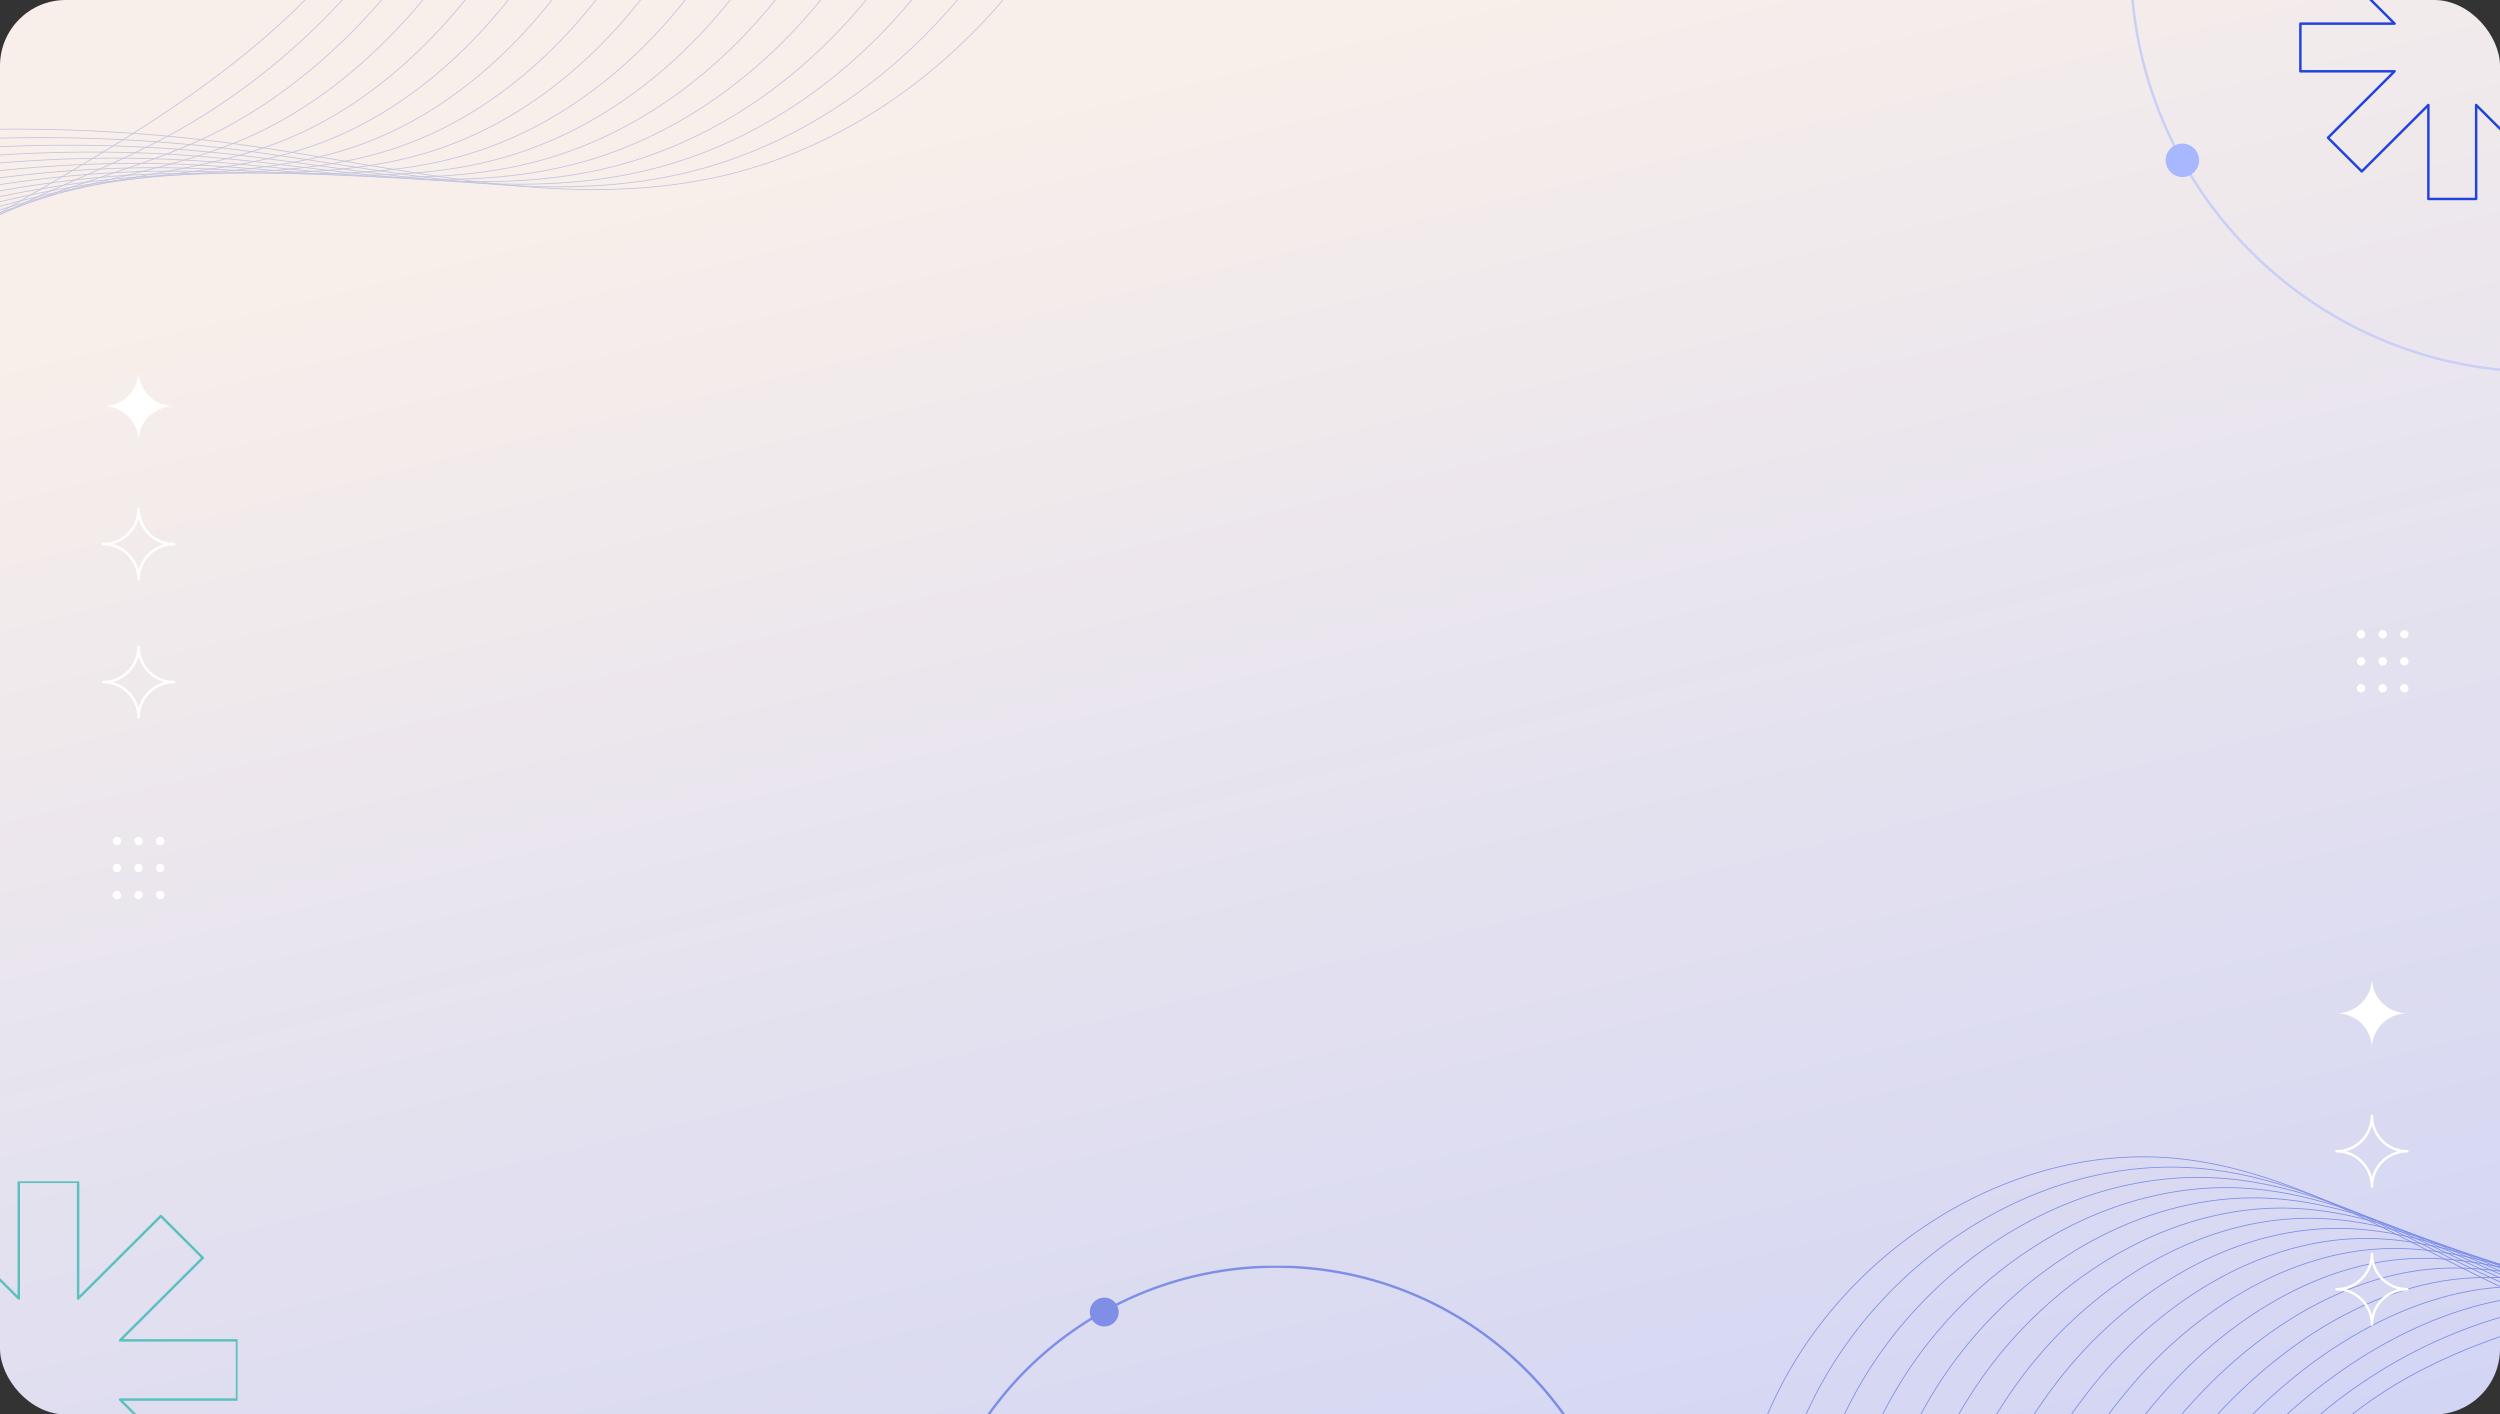 <svg xmlns="http://www.w3.org/2000/svg" xmlns:xlink="http://www.w3.org/1999/xlink" width="760" height="430" viewBox="0 0 760 430">
  <rect x="0" y="0" width="760" height="430" fill="#333333" stroke="none"/>
  <defs>
    <linearGradient id="linear-gradient" x1="0.569" x2="1.099" y2="1.339" gradientUnits="objectBoundingBox">
      <stop offset="0" stop-color="#f8efea"/>
      <stop offset="1" stop-color="#a8b8ff"/>
    </linearGradient>
    <linearGradient id="linear-gradient-2" x1="0.569" x2="1.471" y2="2.08" xlink:href="#linear-gradient"/>
    <clipPath id="clip-path">
      <rect id="Rectangle_454125" data-name="Rectangle 454125" width="760" height="430" rx="20" transform="translate(-15298 -12794)" fill="url(#linear-gradient)"/>
    </clipPath>
    <clipPath id="clip-path-2">
      <rect id="Rectangle_454124" data-name="Rectangle 454124" width="1682.535" height="1284.635" fill="none"/>
    </clipPath>
    <clipPath id="clip-path-4">
      <rect id="Rectangle_454099" data-name="Rectangle 454099" width="613.664" height="605.064" fill="none" stroke="#8c99d5" stroke-width="1"/>
    </clipPath>
    <clipPath id="clip-path-5">
      <rect id="Rectangle_454082" data-name="Rectangle 454082" width="613.664" height="516.999" fill="none" stroke="#8c99d5" stroke-width="1"/>
    </clipPath>
    <clipPath id="clip-path-6">
      <rect id="Rectangle_454083" data-name="Rectangle 454083" width="590.441" height="519.71" fill="none" stroke="#8c99d5" stroke-width="1"/>
    </clipPath>
    <clipPath id="clip-path-7">
      <rect id="Rectangle_454084" data-name="Rectangle 454084" width="567.422" height="522.422" fill="none" stroke="#8c99d5" stroke-width="1"/>
    </clipPath>
    <clipPath id="clip-path-8">
      <rect id="Rectangle_454085" data-name="Rectangle 454085" width="544.641" height="525.134" fill="none" stroke="#8c99d5" stroke-width="1"/>
    </clipPath>
    <clipPath id="clip-path-9">
      <rect id="Rectangle_454086" data-name="Rectangle 454086" width="522.144" height="527.846" fill="none" stroke="#8c99d5" stroke-width="1"/>
    </clipPath>
    <clipPath id="clip-path-10">
      <rect id="Rectangle_454087" data-name="Rectangle 454087" width="499.971" height="530.557" fill="none" stroke="#8c99d5" stroke-width="1"/>
    </clipPath>
    <clipPath id="clip-path-11">
      <rect id="Rectangle_454088" data-name="Rectangle 454088" width="478.159" height="533.269" fill="none" stroke="#8c99d5" stroke-width="1"/>
    </clipPath>
    <clipPath id="clip-path-12">
      <rect id="Rectangle_454089" data-name="Rectangle 454089" width="456.741" height="535.98" fill="none" stroke="#8c99d5" stroke-width="1"/>
    </clipPath>
    <clipPath id="clip-path-13">
      <rect id="Rectangle_454090" data-name="Rectangle 454090" width="435.739" height="538.692" fill="none" stroke="#8c99d5" stroke-width="1"/>
    </clipPath>
    <clipPath id="clip-path-14">
      <rect id="Rectangle_454091" data-name="Rectangle 454091" width="415.163" height="541.404" fill="none" stroke="#8c99d5" stroke-width="1"/>
    </clipPath>
    <clipPath id="clip-path-15">
      <rect id="Rectangle_454092" data-name="Rectangle 454092" width="395.004" height="544.114" fill="none" stroke="#8c99d5" stroke-width="1"/>
    </clipPath>
    <clipPath id="clip-path-16">
      <rect id="Rectangle_454093" data-name="Rectangle 454093" width="375.248" height="546.827" fill="none" stroke="#8c99d5" stroke-width="1"/>
    </clipPath>
    <clipPath id="clip-path-17">
      <rect id="Rectangle_454094" data-name="Rectangle 454094" width="355.874" height="549.539" fill="none" stroke="#8c99d5" stroke-width="1"/>
    </clipPath>
    <clipPath id="clip-path-18">
      <rect id="Rectangle_454095" data-name="Rectangle 454095" width="336.853" height="552.251" fill="none" stroke="#8c99d5" stroke-width="1"/>
    </clipPath>
    <clipPath id="clip-path-19">
      <rect id="Rectangle_454096" data-name="Rectangle 454096" width="318.217" height="554.961" fill="none" stroke="#8c99d5" stroke-width="1"/>
    </clipPath>
    <clipPath id="clip-path-20">
      <rect id="Rectangle_454097" data-name="Rectangle 454097" width="299.975" height="557.672" fill="none" stroke="#8c99d5" stroke-width="1"/>
    </clipPath>
    <clipPath id="clip-path-21">
      <rect id="Rectangle_454098" data-name="Rectangle 454098" width="282.143" height="560.384" fill="none" stroke="#8c99d5" stroke-width="1"/>
    </clipPath>
    <clipPath id="clip-path-22">
      <rect id="Rectangle_454117" data-name="Rectangle 454117" width="489.703" height="370.276" fill="none" stroke="#2142dc" stroke-width="1"/>
    </clipPath>
    <clipPath id="clip-path-23">
      <rect id="Rectangle_454100" data-name="Rectangle 454100" width="489.703" height="322.691" fill="none" stroke="#2142dc" stroke-width="1"/>
    </clipPath>
    <clipPath id="clip-path-24">
      <rect id="Rectangle_454101" data-name="Rectangle 454101" width="475.041" height="318.65" fill="none" stroke="#2142dc" stroke-width="1"/>
    </clipPath>
    <clipPath id="clip-path-25">
      <rect id="Rectangle_454102" data-name="Rectangle 454102" width="460.619" height="314.614" fill="none" stroke="#2142dc" stroke-width="1"/>
    </clipPath>
    <clipPath id="clip-path-26">
      <rect id="Rectangle_454103" data-name="Rectangle 454103" width="446.458" height="310.584" fill="none" stroke="#2142dc" stroke-width="1"/>
    </clipPath>
    <clipPath id="clip-path-27">
      <rect id="Rectangle_454104" data-name="Rectangle 454104" width="432.563" height="306.561" fill="none" stroke="#2142dc" stroke-width="1"/>
    </clipPath>
    <clipPath id="clip-path-28">
      <rect id="Rectangle_454105" data-name="Rectangle 454105" width="418.938" height="303.769" fill="none" stroke="#2142dc" stroke-width="1"/>
    </clipPath>
    <clipPath id="clip-path-29">
      <rect id="Rectangle_454106" data-name="Rectangle 454106" width="405.576" height="308.487" fill="none" stroke="#2142dc" stroke-width="1"/>
    </clipPath>
    <clipPath id="clip-path-30">
      <rect id="Rectangle_454107" data-name="Rectangle 454107" width="392.467" height="313.207" fill="none" stroke="#2142dc" stroke-width="1"/>
    </clipPath>
    <clipPath id="clip-path-31">
      <rect id="Rectangle_454108" data-name="Rectangle 454108" width="379.599" height="317.927" fill="none" stroke="#2142dc" stroke-width="1"/>
    </clipPath>
    <clipPath id="clip-path-32">
      <rect id="Rectangle_454109" data-name="Rectangle 454109" width="366.96" height="322.645" fill="none" stroke="#2142dc" stroke-width="1"/>
    </clipPath>
    <clipPath id="clip-path-33">
      <rect id="Rectangle_454110" data-name="Rectangle 454110" width="354.527" height="327.365" fill="none" stroke="#2142dc" stroke-width="1"/>
    </clipPath>
    <clipPath id="clip-path-34">
      <rect id="Rectangle_454111" data-name="Rectangle 454111" width="342.287" height="332.085" fill="none" stroke="#2142dc" stroke-width="1"/>
    </clipPath>
    <clipPath id="clip-path-35">
      <rect id="Rectangle_454112" data-name="Rectangle 454112" width="330.225" height="336.803" fill="none" stroke="#2142dc" stroke-width="1"/>
    </clipPath>
    <clipPath id="clip-path-36">
      <rect id="Rectangle_454113" data-name="Rectangle 454113" width="318.335" height="341.523" fill="none" stroke="#2142dc" stroke-width="1"/>
    </clipPath>
    <clipPath id="clip-path-37">
      <rect id="Rectangle_454114" data-name="Rectangle 454114" width="306.605" height="346.243" fill="none" stroke="#2142dc" stroke-width="1"/>
    </clipPath>
    <clipPath id="clip-path-38">
      <rect id="Rectangle_454115" data-name="Rectangle 454115" width="295.034" height="350.961" fill="none" stroke="#2142dc" stroke-width="1"/>
    </clipPath>
    <clipPath id="clip-path-39">
      <rect id="Rectangle_454116" data-name="Rectangle 454116" width="283.623" height="355.681" fill="none" stroke="#2142dc" stroke-width="1"/>
    </clipPath>
    <clipPath id="clip-path-40">
      <rect id="Rectangle_454120" data-name="Rectangle 454120" width="250.092" height="249.512" fill="none"/>
    </clipPath>
    <clipPath id="clip-path-41">
      <rect id="Rectangle_454118" data-name="Rectangle 454118" width="250.092" height="249.512" fill="none" stroke="#c9cff6" stroke-width="1"/>
    </clipPath>
    <clipPath id="clip-path-42">
      <rect id="Rectangle_454119" data-name="Rectangle 454119" width="10.168" height="10.145" fill="#a8b8ff"/>
    </clipPath>
    <clipPath id="clip-path-43">
      <rect id="Rectangle_454120-2" data-name="Rectangle 454120" width="215.68" height="216.182" fill="none"/>
    </clipPath>
    <clipPath id="clip-path-44">
      <rect id="Rectangle_454118-2" data-name="Rectangle 454118" width="215.68" height="216.182" fill="none" stroke="#2142dc" stroke-width="1"/>
    </clipPath>
    <clipPath id="clip-path-45">
      <rect id="Rectangle_454119-2" data-name="Rectangle 454119" width="8.769" height="8.79" fill="#2142dc"/>
    </clipPath>
    <clipPath id="clip-path-46">
      <rect id="Rectangle_454121" data-name="Rectangle 454121" width="114.978" height="114.711" fill="none" stroke="#5bc0be" stroke-width="1"/>
    </clipPath>
    <clipPath id="clip-path-47">
      <rect id="Rectangle_454122" data-name="Rectangle 454122" width="93.208" height="92.99" fill="none" stroke="#2142dc" stroke-width="1"/>
    </clipPath>
    <clipPath id="clip-path-48">
      <rect id="Rectangle_454126" data-name="Rectangle 454126" width="22.255" height="105.715" fill="none"/>
    </clipPath>
    <clipPath id="clip-path-50">
      <rect id="Rectangle_454127" data-name="Rectangle 454127" width="15.7" height="18.945" fill="none"/>
    </clipPath>
  </defs>
  <g id="fondo-banner-principal-md" transform="translate(16944 11379)">
    <rect id="Rectangle_454075" data-name="Rectangle 454075" width="760" height="430" rx="20" transform="translate(-16944 -11379)" fill="url(#linear-gradient-2)"/>
    <g id="Mask_Group_1098920" data-name="Mask Group 1098920" transform="translate(-1646 1415)" clip-path="url(#clip-path)">
      <g id="Group_1176105" data-name="Group 1176105" transform="translate(-15518.544 -13293.184)">
        <g id="Group_1176104" data-name="Group 1176104" clip-path="url(#clip-path-2)">
          <g id="Group_1176103" data-name="Group 1176103">
            <g id="Group_1176102" data-name="Group 1176102" clip-path="url(#clip-path-2)">
              <g id="Group_1176032" data-name="Group 1176032" transform="translate(-44.162 127.694)" opacity="0.5" style="isolation: isolate">
                <g id="Group_1176031" data-name="Group 1176031">
                  <g id="Group_1176030" data-name="Group 1176030" clip-path="url(#clip-path-4)">
                    <g id="Group_1175981" data-name="Group 1175981">
                      <g id="Group_1175980" data-name="Group 1175980">
                        <g id="Group_1175979" data-name="Group 1175979" clip-path="url(#clip-path-5)">
                          <path id="Path_929097" data-name="Path 929097" d="M355.807.125c69.2,11.31,136.94,39.989,186.55,89.429s79.058,121.06,69.073,190.305S548.1,412.525,479.274,425.924c-46.881,9.128-94.781-4.146-142.1-10.656a504.586,504.586,0,0,0-263.927,35C41.774,463.594,8.744,483.692.125,516.7" transform="translate(0.087 0.086)" fill="none" stroke="#8c99d5" stroke-linecap="round" stroke-linejoin="round" stroke-width="0.25"/>
                        </g>
                      </g>
                    </g>
                    <g id="Group_1175984" data-name="Group 1175984" transform="translate(8.345 2.793)">
                      <g id="Group_1175983" data-name="Group 1175983">
                        <g id="Group_1175982" data-name="Group 1175982" clip-path="url(#clip-path-6)">
                          <path id="Path_929098" data-name="Path 929098" d="M347.721,1.779c68.77,11.938,135.4,42.221,182.9,92.562s73.191,121.812,61.755,189.853c-11.067,65.84-61.5,126.272-127.225,139.608-44.77,9.084-90.492-3.128-135.726-8.486A486.278,486.278,0,0,0,150.374,428a469.116,469.116,0,0,0-76.055,26.943c-30.076,13.7-61.332,33.86-69.264,66.129" transform="translate(-4.844 -1.568)" fill="none" stroke="#8c99d5" stroke-linecap="round" stroke-linejoin="round" stroke-width="0.25"/>
                        </g>
                      </g>
                    </g>
                    <g id="Group_1175987" data-name="Group 1175987" transform="translate(16.69 5.585)">
                      <g id="Group_1175986" data-name="Group 1175986">
                        <g id="Group_1175985" data-name="Group 1175985" clip-path="url(#clip-path-7)">
                          <path id="Path_929099" data-name="Path 929099" d="M339.636,3.432C407.979,16,473.492,47.886,518.88,99.128s67.361,122.524,54.436,189.4c-12.064,62.422-59.664,119.875-122.293,133.15-42.661,9.042-86.215-2.092-129.355-6.318-57.855-5.664-117.257.267-173.345,16.282a440.627,440.627,0,0,0-72.935,27.966c-28.678,14.076-58.158,34.3-65.4,65.824" transform="translate(-9.774 -3.221)" fill="none" stroke="#8c99d5" stroke-linecap="round" stroke-linejoin="round" stroke-width="0.25"/>
                        </g>
                      </g>
                    </g>
                    <g id="Group_1175990" data-name="Group 1175990" transform="translate(25.035 8.378)">
                      <g id="Group_1175989" data-name="Group 1175989">
                        <g id="Group_1175988" data-name="Group 1175988" clip-path="url(#clip-path-8)">
                          <path id="Path_929100" data-name="Path 929100" d="M331.551,5.086c67.915,13.193,132.314,46.688,175.593,98.829s61.574,123.2,47.117,188.949C541.287,351.858,496.429,406.343,436.9,419.556c-40.55,9-81.947-1.037-122.982-4.148-56.091-4.251-113.674,3.018-167.642,19.88A412.832,412.832,0,0,0,76.457,464.28c-27.28,14.451-54.984,34.731-61.542,65.518" transform="translate(-14.704 -4.875)" fill="none" stroke="#8c99d5" stroke-linecap="round" stroke-linejoin="round" stroke-width="0.25"/>
                        </g>
                      </g>
                    </g>
                    <g id="Group_1175993" data-name="Group 1175993" transform="translate(33.381 11.17)">
                      <g id="Group_1175992" data-name="Group 1175992">
                        <g id="Group_1175991" data-name="Group 1175991" clip-path="url(#clip-path-9)">
                          <path id="Path_929101" data-name="Path 929101" d="M323.466,6.739C390.954,20.56,454.236,55.66,495.406,108.7s55.841,123.847,39.8,188.5c-13.787,55.559-56,107.082-112.435,120.234-38.438,8.954-77.692.042-116.609-1.978-54.346-2.82-110.09,5.771-161.939,23.479a385.747,385.747,0,0,0-66.7,30.016c-25.881,14.826-51.81,35.165-57.681,65.212" transform="translate(-19.634 -6.528)" fill="none" stroke="#8c99d5" stroke-linecap="round" stroke-linejoin="round" stroke-width="0.25"/>
                        </g>
                      </g>
                    </g>
                    <g id="Group_1175996" data-name="Group 1175996" transform="translate(41.726 13.963)">
                      <g id="Group_1175995" data-name="Group 1175995">
                        <g id="Group_1175994" data-name="Group 1175994" clip-path="url(#clip-path-10)">
                          <path id="Path_929102" data-name="Path 929102" d="M315.382,8.393c67.06,14.448,129.228,51.153,168.287,105.1s50.17,124.463,32.481,188.046c-14.5,52.122-54.165,100.687-107.505,113.775-36.327,8.913-73.448,1.148-110.236.194-52.619-1.368-106.507,8.522-156.237,27.078A359.813,359.813,0,0,0,78.6,473.621c-24.483,15.2-48.637,35.6-53.82,64.907" transform="translate(-24.563 -8.182)" fill="none" stroke="#8c99d5" stroke-linecap="round" stroke-linejoin="round" stroke-width="0.25"/>
                        </g>
                      </g>
                    </g>
                    <g id="Group_1175999" data-name="Group 1175999" transform="translate(50.071 16.754)">
                      <g id="Group_1175998" data-name="Group 1175998">
                        <g id="Group_1175997" data-name="Group 1175997" clip-path="url(#clip-path-11)">
                          <path id="Path_929103" data-name="Path 929103" d="M307.3,10.047c66.632,15.076,127.686,53.386,164.634,108.229S516.5,243.333,497.093,305.87c-15.111,48.691-52.33,94.29-102.573,107.317-34.218,8.869-69.218,2.285-103.863,2.363-50.917.115-102.923,11.276-150.536,30.678a334.6,334.6,0,0,0-60.455,32.065c-23.085,15.576-45.464,36.037-49.96,64.6" transform="translate(-29.493 -9.834)" fill="none" stroke="#8c99d5" stroke-linecap="round" stroke-linejoin="round" stroke-width="0.25"/>
                        </g>
                      </g>
                    </g>
                    <g id="Group_1176002" data-name="Group 1176002" transform="translate(58.416 19.548)">
                      <g id="Group_1176001" data-name="Group 1176001">
                        <g id="Group_1176000" data-name="Group 1176000" clip-path="url(#clip-path-12)">
                          <path id="Path_929104" data-name="Path 929104" d="M299.212,11.7c66.205,15.7,126.142,55.62,160.981,111.363S499.251,248.7,478.038,310.205c-15.614,45.269-50.5,87.892-97.644,100.859-32.107,8.826-65,3.457-97.49,4.533-49.229,1.63-99.34,14.027-144.833,34.277a310.944,310.944,0,0,0-57.335,33.088c-21.687,15.951-42.291,36.474-46.1,64.3" transform="translate(-34.424 -11.489)" fill="none" stroke="#8c99d5" stroke-linecap="round" stroke-linejoin="round" stroke-width="0.25"/>
                        </g>
                      </g>
                    </g>
                    <g id="Group_1176005" data-name="Group 1176005" transform="translate(66.761 22.341)">
                      <g id="Group_1176004" data-name="Group 1176004">
                        <g id="Group_1176003" data-name="Group 1176003" clip-path="url(#clip-path-13)">
                          <path id="Path_929105" data-name="Path 929105" d="M291.127,13.354c65.777,16.33,124.6,57.853,157.329,114.5S482.1,254.073,458.982,314.541c-16.008,41.867-48.664,81.5-92.715,94.4-29.995,8.783-60.783,4.668-91.117,6.7-47.558,3.19-95.756,16.778-139.13,37.876A288.384,288.384,0,0,0,81.8,487.634c-20.289,16.325-39.117,36.908-42.24,63.989" transform="translate(-39.354 -13.143)" fill="none" stroke="#8c99d5" stroke-linecap="round" stroke-linejoin="round" stroke-width="0.25"/>
                        </g>
                      </g>
                    </g>
                    <g id="Group_1176008" data-name="Group 1176008" transform="translate(75.106 25.132)">
                      <g id="Group_1176007" data-name="Group 1176007">
                        <g id="Group_1176006" data-name="Group 1176006" clip-path="url(#clip-path-14)">
                          <path id="Path_929106" data-name="Path 929106" d="M283.041,15.007C348.392,31.966,406.1,75.092,436.717,132.636s28.353,126.824,3.208,186.24c-16.287,38.489-46.829,75.1-87.784,87.943-27.884,8.739-56.577,5.924-84.744,8.873-45.9,4.8-92.173,19.531-133.428,41.475a267.355,267.355,0,0,0-51.1,35.137c-18.891,16.7-35.943,37.346-38.379,63.686" transform="translate(-44.284 -14.796)" fill="none" stroke="#8c99d5" stroke-linecap="round" stroke-linejoin="round" stroke-width="0.25"/>
                        </g>
                      </g>
                    </g>
                    <g id="Group_1176011" data-name="Group 1176011" transform="translate(83.451 27.926)">
                      <g id="Group_1176010" data-name="Group 1176010">
                        <g id="Group_1176009" data-name="Group 1176009" clip-path="url(#clip-path-15)">
                          <path id="Path_929107" data-name="Path 929107" d="M274.957,16.661c64.92,17.587,121.514,62.318,150.023,120.761s23.2,127.467-4.112,185.789c-16.46,35.145-45,68.7-82.851,81.485-25.777,8.7-52.376,7.23-78.372,11.041-44.251,6.488-88.588,22.283-127.725,45.073a247.766,247.766,0,0,0-47.976,36.164c-17.491,17.075-32.769,37.78-34.518,63.378" transform="translate(-49.214 -16.45)" fill="none" stroke="#8c99d5" stroke-linecap="round" stroke-linejoin="round" stroke-width="0.25"/>
                        </g>
                      </g>
                    </g>
                    <g id="Group_1176014" data-name="Group 1176014" transform="translate(91.796 30.717)">
                      <g id="Group_1176013" data-name="Group 1176013">
                        <g id="Group_1176012" data-name="Group 1176012" clip-path="url(#clip-path-16)">
                          <path id="Path_929108" data-name="Path 929108" d="M266.872,18.314c64.494,18.213,119.972,64.552,146.372,123.9s18.222,128.185-11.429,185.337c-16.526,31.85-43.164,62.307-77.924,75.026-23.662,8.655-48.168,8.594-72,13.213a354.868,354.868,0,0,0-122.022,48.672,229.526,229.526,0,0,0-44.855,37.189c-16.094,17.45-29.6,38.215-30.658,63.073" transform="translate(-54.144 -18.103)" fill="none" stroke="#8c99d5" stroke-linecap="round" stroke-linejoin="round" stroke-width="0.25"/>
                        </g>
                      </g>
                    </g>
                    <g id="Group_1176017" data-name="Group 1176017" transform="translate(100.142 33.51)">
                      <g id="Group_1176016" data-name="Group 1176016">
                        <g id="Group_1176015" data-name="Group 1176015" clip-path="url(#clip-path-17)">
                          <path id="Path_929109" data-name="Path 929109" d="M258.787,19.968C322.854,38.81,377.217,86.752,401.506,147s13.445,129.024-18.748,184.886c-16.49,28.616-41.329,55.912-72.993,68.568-21.552,8.611-43.948,10.016-65.626,15.383-40.921,10.131-81.421,27.787-116.319,52.271a213.053,213.053,0,0,0-41.735,38.212c-14.7,17.827-26.423,38.653-26.8,62.768" transform="translate(-59.074 -19.757)" fill="none" stroke="#8c99d5" stroke-linecap="round" stroke-linejoin="round" stroke-width="0.25"/>
                        </g>
                      </g>
                    </g>
                    <g id="Group_1176020" data-name="Group 1176020" transform="translate(108.479 36.302)">
                      <g id="Group_1176019" data-name="Group 1176019">
                        <g id="Group_1176018" data-name="Group 1176018" clip-path="url(#clip-path-18)">
                          <path id="Path_929110" data-name="Path 929110" d="M250.7,21.622C314.343,41.09,367.593,90.639,389.77,151.785s8.907,130.041-26.066,184.433c-16.368,25.457-39.5,49.515-68.064,62.11-19.441,8.567-39.706,11.5-59.251,17.551-39.2,12.141-77.839,30.54-110.618,55.872a198.121,198.121,0,0,0-38.616,39.237c-13.3,18.2-23.249,39.087-22.936,62.461" transform="translate(-63.999 -21.409)" fill="none" stroke="#8c99d5" stroke-linecap="round" stroke-linejoin="round" stroke-width="0.25"/>
                        </g>
                      </g>
                    </g>
                    <g id="Group_1176023" data-name="Group 1176023" transform="translate(116.749 39.095)">
                      <g id="Group_1176022" data-name="Group 1176022">
                        <g id="Group_1176021" data-name="Group 1176021" clip-path="url(#clip-path-19)">
                          <path id="Path_929111" data-name="Path 929111" d="M242.651,23.275C305.861,43.371,358,94.526,378.064,156.57s4.652,131.325-33.384,183.981c-16.174,22.393-37.663,43.12-63.133,55.654-17.332,8.525-35.427,13.044-52.88,19.722-37.394,14.306-74.254,33.293-104.916,59.47a184.977,184.977,0,0,0-35.5,40.26c-11.9,18.577-20.077,39.524-19.077,62.157" transform="translate(-68.886 -23.064)" fill="none" stroke="#8c99d5" stroke-linecap="round" stroke-linejoin="round" stroke-width="0.25"/>
                        </g>
                      </g>
                    </g>
                    <g id="Group_1176026" data-name="Group 1176026" transform="translate(124.908 41.888)">
                      <g id="Group_1176025" data-name="Group 1176025">
                        <g id="Group_1176024" data-name="Group 1176024" clip-path="url(#clip-path-20)">
                          <path id="Path_929112" data-name="Path 929112" d="M234.641,24.929c62.784,20.723,113.8,73.484,131.76,136.428s.719,132.983-40.7,183.53a205.949,205.949,0,0,1-58.2,49.2c-15.219,8.481-31.087,14.643-46.507,21.892-35.445,16.658-70.67,36.044-99.211,63.069A173.32,173.32,0,0,0,89.4,520.329c-10.5,18.951-16.9,39.958-15.216,61.85" transform="translate(-73.706 -24.718)" fill="none" stroke="#8c99d5" stroke-linecap="round" stroke-linejoin="round" stroke-width="0.25"/>
                        </g>
                      </g>
                    </g>
                    <g id="Group_1176029" data-name="Group 1176029" transform="translate(132.905 44.68)">
                      <g id="Group_1176028" data-name="Group 1176028">
                        <g id="Group_1176027" data-name="Group 1176027" clip-path="url(#clip-path-21)">
                          <path id="Path_929113" data-name="Path 929113" d="M226.7,26.582C289.056,47.933,338.96,102.3,354.807,166.144s-2.857,135.161-48.02,183.077c-26.342,27.949-60.123,47.586-93.407,66.8s-67.087,38.8-93.508,66.67S74.979,548.418,79.258,586.544" transform="translate(-78.43 -26.371)" fill="none" stroke="#8c99d5" stroke-linecap="round" stroke-linejoin="round" stroke-width="0.25"/>
                        </g>
                      </g>
                    </g>
                  </g>
                </g>
              </g>
              <g id="Group_1176086" data-name="Group 1176086" transform="translate(699.832 763.065)" opacity="0.5" style="isolation: isolate">
                <g id="Group_1176085" data-name="Group 1176085" transform="translate(46 40)">
                  <g id="Group_1176084" data-name="Group 1176084" clip-path="url(#clip-path-22)">
                    <g id="Group_1176035" data-name="Group 1176035" transform="translate(0 47.585)">
                      <g id="Group_1176034" data-name="Group 1176034">
                        <g id="Group_1176033" data-name="Group 1176033" clip-path="url(#clip-path-23)">
                          <path id="Path_929114" data-name="Path 929114" d="M834.613,868.633c-45.4-22.942-85.979-57.584-109.457-102.632s-28.136-101.036-6.031-146.768,72.939-77.964,123.5-72.2c34.443,3.925,64.675,23.574,95.988,38.415a366.177,366.177,0,0,0,190.3,33.434c24.7-2.346,51.969-9.038,65.178-30" transform="translate(-704.603 -546.153)" fill="none" stroke="#2142dc" stroke-linecap="round" stroke-linejoin="round" stroke-width="0.25"/>
                        </g>
                      </g>
                    </g>
                    <g id="Group_1176038" data-name="Group 1176038" transform="translate(10.097 50.714)">
                      <g id="Group_1176037" data-name="Group 1176037">
                        <g id="Group_1176036" data-name="Group 1176036" clip-path="url(#clip-path-24)">
                          <path id="Path_929115" data-name="Path 929115" d="M834.324,866.445c-44.965-23.283-84.422-58.792-106.243-104s-23.911-100.275-1.065-144.858c22.107-43.14,70.266-73.938,118.671-68.809,32.974,3.494,61.929,21.932,92.054,35.52a352.772,352.772,0,0,0,126.675,30.337,340.656,340.656,0,0,0,58.539-2.03c23.818-2.91,49.869-10.031,62.439-30.628" transform="translate(-710.567 -548.006)" fill="none" stroke="#2142dc" stroke-linecap="round" stroke-linejoin="round" stroke-width="0.25"/>
                        </g>
                      </g>
                    </g>
                    <g id="Group_1176041" data-name="Group 1176041" transform="translate(19.952 53.838)">
                      <g id="Group_1176040" data-name="Group 1176040">
                        <g id="Group_1176039" data-name="Group 1176039" clip-path="url(#clip-path-25)">
                          <path id="Path_929116" data-name="Path 929116" d="M834.136,864.259c-44.532-23.624-82.866-60-103.026-105.371s-19.722-99.5,3.9-142.948c22.048-40.556,67.593-69.914,113.843-65.418,31.5,3.063,59.2,20.282,88.121,32.627a340.034,340.034,0,0,0,123.52,26.6,320.047,320.047,0,0,0,56.6-3.42c22.933-3.475,47.77-11.026,59.7-31.259" transform="translate(-716.39 -549.856)" fill="none" stroke="#2142dc" stroke-linecap="round" stroke-linejoin="round" stroke-width="0.25"/>
                        </g>
                      </g>
                    </g>
                    <g id="Group_1176044" data-name="Group 1176044" transform="translate(29.546 56.956)">
                      <g id="Group_1176043" data-name="Group 1176043">
                        <g id="Group_1176042" data-name="Group 1176042" clip-path="url(#clip-path-26)">
                          <path id="Path_929117" data-name="Path 929117" d="M834.054,862.074c-44.1-23.964-81.307-61.208-99.812-106.743s-15.57-98.7,8.865-141.035c21.922-37.987,64.92-65.89,109.014-62.027C882.152,554.9,908.6,570.888,936.307,582c37.879,15.194,79.319,22.743,120.363,22.864a299.942,299.942,0,0,0,54.671-4.81c22.047-4.041,45.669-12.022,56.963-31.893" transform="translate(-722.058 -551.702)" fill="none" stroke="#2142dc" stroke-linecap="round" stroke-linejoin="round" stroke-width="0.25"/>
                        </g>
                      </g>
                    </g>
                    <g id="Group_1176047" data-name="Group 1176047" transform="translate(38.875 60.066)">
                      <g id="Group_1176046" data-name="Group 1176046">
                        <g id="Group_1176045" data-name="Group 1176045" clip-path="url(#clip-path-27)">
                          <path id="Path_929118" data-name="Path 929118" d="M834.081,859.893c-43.665-24.3-79.75-62.417-96.6-108.112s-11.46-97.894,13.829-139.125c21.733-35.432,62.248-61.863,104.186-58.634,28.563,2.2,53.769,16.942,80.253,26.84,36.986,13.823,77.443,20.056,117.208,19.129a280.3,280.3,0,0,0,52.736-6.2c21.162-4.6,43.569-13.015,54.224-32.522" transform="translate(-727.569 -553.544)" fill="none" stroke="#2142dc" stroke-linecap="round" stroke-linejoin="round" stroke-width="0.25"/>
                        </g>
                      </g>
                    </g>
                    <g id="Group_1176050" data-name="Group 1176050" transform="translate(47.934 61.946)">
                      <g id="Group_1176049" data-name="Group 1176049">
                        <g id="Group_1176048" data-name="Group 1176048" clip-path="url(#clip-path-28)">
                          <path id="Path_929119" data-name="Path 929119" d="M834.217,858.215c-43.232-24.646-78.193-63.625-93.382-109.482s-7.4-97.081,18.792-137.215c21.474-32.9,59.577-57.837,99.357-55.243,27.093,1.77,51.076,15.251,76.321,23.947,36.111,12.441,75.568,17.369,114.051,15.393a261.491,261.491,0,0,0,50.8-7.591c20.277-5.169,41.468-14.01,51.485-33.156" transform="translate(-732.921 -554.657)" fill="none" stroke="#2142dc" stroke-linecap="round" stroke-linejoin="round" stroke-width="0.25"/>
                        </g>
                      </g>
                    </g>
                    <g id="Group_1176053" data-name="Group 1176053" transform="translate(56.729 56.316)">
                      <g id="Group_1176052" data-name="Group 1176052">
                        <g id="Group_1176051" data-name="Group 1176051" clip-path="url(#clip-path-29)">
                          <path id="Path_929120" data-name="Path 929120" d="M834.462,859.6c-42.8-24.987-76.636-64.832-90.167-110.853s-3.4-96.269,23.759-135.3c21.142-30.391,56.9-53.813,94.528-51.852,25.622,1.338,48.4,13.539,72.387,21.054,35.256,11.043,73.692,14.681,110.9,11.656a243.312,243.312,0,0,0,48.868-8.981c19.392-5.735,39.367-15.006,48.748-33.787" transform="translate(-738.117 -551.323)" fill="none" stroke="#2142dc" stroke-linecap="round" stroke-linejoin="round" stroke-width="0.25"/>
                        </g>
                      </g>
                    </g>
                    <g id="Group_1176056" data-name="Group 1176056" transform="translate(65.271 50.684)">
                      <g id="Group_1176055" data-name="Group 1176055">
                        <g id="Group_1176054" data-name="Group 1176054" clip-path="url(#clip-path-30)">
                          <path id="Path_929121" data-name="Path 929121" d="M834.811,860.984c-42.363-25.328-75.078-66.041-86.951-112.223s.547-95.468,28.722-133.391c20.739-27.914,54.231-49.787,89.7-48.46,24.153.907,45.732,11.806,68.453,18.159,34.421,9.626,71.816,11.994,107.739,7.92a226.033,226.033,0,0,0,46.935-10.372c18.506-6.3,37.268-16,46.009-34.419" transform="translate(-743.163 -547.988)" fill="none" stroke="#2142dc" stroke-linecap="round" stroke-linejoin="round" stroke-width="0.25"/>
                        </g>
                      </g>
                    </g>
                    <g id="Group_1176059" data-name="Group 1176059" transform="translate(73.572 45.052)">
                      <g id="Group_1176058" data-name="Group 1176058">
                        <g id="Group_1176057" data-name="Group 1176057" clip-path="url(#clip-path-31)">
                          <path id="Path_929122" data-name="Path 929122" d="M835.258,862.369c-41.93-25.669-73.521-67.249-83.737-113.592s4.42-94.69,33.688-131.481c20.263-25.472,51.558-45.761,84.871-45.067,22.682.475,43.083,10.047,64.519,15.265,33.609,8.182,69.941,9.307,104.584,4.185a209.721,209.721,0,0,0,45-11.762c17.621-6.865,35.168-16.994,43.271-35.051" transform="translate(-748.067 -544.652)" fill="none" stroke="#2142dc" stroke-linecap="round" stroke-linejoin="round" stroke-width="0.25"/>
                        </g>
                      </g>
                    </g>
                    <g id="Group_1176062" data-name="Group 1176062" transform="translate(81.646 39.421)">
                      <g id="Group_1176061" data-name="Group 1176061">
                        <g id="Group_1176060" data-name="Group 1176060" clip-path="url(#clip-path-32)">
                          <path id="Path_929123" data-name="Path 929123" d="M835.8,863.754c-41.5-26.009-71.964-68.458-80.522-114.964s8.215-93.948,38.653-129.568c19.718-23.074,48.885-41.736,80.043-41.677,21.211.044,40.449,8.26,60.585,12.374,32.816,6.7,68.065,6.618,101.427.448a194.454,194.454,0,0,0,43.068-13.152c16.736-7.431,33.067-17.99,40.532-35.684" transform="translate(-752.836 -541.319)" fill="none" stroke="#2142dc" stroke-linecap="round" stroke-linejoin="round" stroke-width="0.25"/>
                        </g>
                      </g>
                    </g>
                    <g id="Group_1176065" data-name="Group 1176065" transform="translate(89.512 33.789)">
                      <g id="Group_1176064" data-name="Group 1176064">
                        <g id="Group_1176063" data-name="Group 1176063" clip-path="url(#clip-path-33)">
                          <path id="Path_929124" data-name="Path 929124" d="M836.423,865.138c-41.063-26.35-70.406-69.666-77.306-116.333s11.918-93.27,43.616-127.658c19.1-20.725,46.214-37.711,75.214-38.285,19.744-.388,37.827,6.438,56.653,9.479a262.4,262.4,0,0,0,98.27-3.288A180.123,180.123,0,0,0,1074,574.509c15.85-7.995,30.966-18.984,37.793-36.314" transform="translate(-757.483 -537.984)" fill="none" stroke="#2142dc" stroke-linecap="round" stroke-linejoin="round" stroke-width="0.25"/>
                        </g>
                      </g>
                    </g>
                    <g id="Group_1176068" data-name="Group 1176068" transform="translate(97.185 28.157)">
                      <g id="Group_1176067" data-name="Group 1176067">
                        <g id="Group_1176066" data-name="Group 1176066" clip-path="url(#clip-path-34)">
                          <path id="Path_929125" data-name="Path 929125" d="M837.127,866.523c-40.63-26.691-68.849-70.873-74.091-117.7s15.522-92.68,48.582-125.748c18.425-18.43,43.542-33.684,70.384-34.892,18.273-.819,35.215,4.575,52.719,6.585a257.757,257.757,0,0,0,95.115-7.024,166.9,166.9,0,0,0,39.2-15.934c14.965-8.56,28.865-19.978,35.056-36.947" transform="translate(-762.016 -534.649)" fill="none" stroke="#2142dc" stroke-linecap="round" stroke-linejoin="round" stroke-width="0.25"/>
                        </g>
                      </g>
                    </g>
                    <g id="Group_1176071" data-name="Group 1176071" transform="translate(104.68 22.527)">
                      <g id="Group_1176070" data-name="Group 1176070">
                        <g id="Group_1176069" data-name="Group 1176069" clip-path="url(#clip-path-35)">
                          <path id="Path_929126" data-name="Path 929126" d="M837.9,867.907c-40.2-27.032-67.292-72.082-70.877-119.072S786.04,656.619,820.575,625c17.692-16.2,40.869-29.66,65.557-31.5,16.8-1.25,32.608,2.672,48.786,3.693,30.54,1.927,62.437-1.442,91.96-10.761a154.964,154.964,0,0,0,37.265-17.323c14.08-9.126,26.767-20.975,32.317-37.579" transform="translate(-766.445 -531.315)" fill="none" stroke="#2142dc" stroke-linecap="round" stroke-linejoin="round" stroke-width="0.25"/>
                        </g>
                      </g>
                    </g>
                    <g id="Group_1176074" data-name="Group 1176074" transform="translate(112.005 16.895)">
                      <g id="Group_1176073" data-name="Group 1176073">
                        <g id="Group_1176072" data-name="Group 1176072" clip-path="url(#clip-path-36)">
                          <path id="Path_929127" data-name="Path 929127" d="M838.751,869.292C798.987,841.919,773.018,796,771.09,748.849S793.466,656.92,829.6,626.924c16.913-14.039,38.2-25.634,60.728-28.11,15.333-1.682,30,.718,44.852.8,29.788.162,60.562-4.129,88.8-14.5a144.109,144.109,0,0,0,35.332-18.715c13.195-9.689,24.666-21.968,29.578-38.21" transform="translate(-770.772 -527.98)" fill="none" stroke="#2142dc" stroke-linecap="round" stroke-linejoin="round" stroke-width="0.25"/>
                        </g>
                      </g>
                    </g>
                    <g id="Group_1176077" data-name="Group 1176077" transform="translate(119.168 11.262)">
                      <g id="Group_1176076" data-name="Group 1176076">
                        <g id="Group_1176075" data-name="Group 1176075" clip-path="url(#clip-path-37)">
                          <path id="Path_929128" data-name="Path 929128" d="M839.663,870.677c-39.328-27.714-64.176-74.5-64.446-121.813s25.6-91.886,63.476-120.015c16.106-11.96,35.525-21.61,55.9-24.717,13.863-2.113,27.376-1.289,40.92-2.1,29.013-1.731,58.686-6.816,85.647-18.232a134.523,134.523,0,0,0,33.4-20.1c12.309-10.254,22.565-22.962,26.841-38.842" transform="translate(-775.004 -524.644)" fill="none" stroke="#2142dc" stroke-linecap="round" stroke-linejoin="round" stroke-width="0.25"/>
                        </g>
                      </g>
                    </g>
                    <g id="Group_1176080" data-name="Group 1176080" transform="translate(126.173 5.632)">
                      <g id="Group_1176079" data-name="Group 1176079">
                        <g id="Group_1176078" data-name="Group 1176078" clip-path="url(#clip-path-38)">
                          <path id="Path_929129" data-name="Path 929129" d="M840.641,872.062c-38.9-28.054-62.618-75.706-61.23-123.185s28.686-92.174,68.441-118.1a149.708,149.708,0,0,1,51.069-21.328c12.392-2.543,24.724-3.342,36.986-4.989,28.182-3.783,56.811-9.5,82.491-21.969A126.075,126.075,0,0,0,1049.861,561c11.424-10.82,20.465-23.959,24.1-39.475" transform="translate(-779.142 -521.311)" fill="none" stroke="#2142dc" stroke-linecap="round" stroke-linejoin="round" stroke-width="0.25"/>
                        </g>
                      </g>
                    </g>
                    <g id="Group_1176083" data-name="Group 1176083" transform="translate(133.016)">
                      <g id="Group_1176082" data-name="Group 1176082">
                        <g id="Group_1176081" data-name="Group 1176081" clip-path="url(#clip-path-39)">
                          <path id="Path_929130" data-name="Path 929130" d="M841.685,873.446c-38.462-28.4-61.061-76.915-58.016-124.554s31.64-92.9,73.406-116.191c24.361-13.584,52.046-19.792,79.293-25.816s54.935-12.191,79.335-25.707,45.488-35.674,50.893-62.99" transform="translate(-783.185 -517.975)" fill="none" stroke="#2142dc" stroke-linecap="round" stroke-linejoin="round" stroke-width="0.25"/>
                        </g>
                      </g>
                    </g>
                  </g>
                </g>
              </g>
              <g id="Group_1176095" data-name="Group 1176095" transform="translate(868.666 367.846)" style="isolation: isolate">
                <g id="Group_1176094" data-name="Group 1176094">
                  <g id="Group_1176093" data-name="Group 1176093" transform="translate(-1 -5)" clip-path="url(#clip-path-40)">
                    <g id="Group_1176089" data-name="Group 1176089" style="isolation: isolate">
                      <g id="Group_1176088" data-name="Group 1176088">
                        <g id="Group_1176087" data-name="Group 1176087" clip-path="url(#clip-path-41)">
                          <path id="Path_929131" data-name="Path 929131" d="M797.271,347.3A124.421,124.421,0,1,1,973.416,344.4,124.078,124.078,0,0,1,797.271,347.3Z" transform="translate(-758.841 -133.224)" fill="none" stroke="#c9cff6" stroke-linecap="round" stroke-linejoin="round" stroke-width="0.75"/>
                        </g>
                      </g>
                    </g>
                    <g id="Group_1176092" data-name="Group 1176092" transform="translate(11.235 179.996)" style="isolation: isolate">
                      <g id="Group_1176091" data-name="Group 1176091">
                        <g id="Group_1176090" data-name="Group 1176090" clip-path="url(#clip-path-42)">
                          <path id="Path_929132" data-name="Path 929132" d="M769.346,284.233a5.078,5.078,0,1,1,7.189-.119,5.064,5.064,0,0,1-7.189.119" transform="translate(-767.797 -275.515)" fill="#a8b8ff"/>
                        </g>
                      </g>
                    </g>
                  </g>
                </g>
              </g>
              <g id="Group_1176114" data-name="Group 1176114" transform="translate(716.578 883.971) rotate(90)" opacity="0.5" style="isolation: isolate">
                <g id="Group_1176094-2" data-name="Group 1176094">
                  <g id="Group_1176093-2" data-name="Group 1176093" clip-path="url(#clip-path-43)">
                    <g id="Group_1176089-2" data-name="Group 1176089" style="mix-blend-mode: overlay;isolation: isolate">
                      <g id="Group_1176088-2" data-name="Group 1176088">
                        <g id="Group_1176087-2" data-name="Group 1176087" clip-path="url(#clip-path-44)">
                          <path id="Path_929131-2" data-name="Path 929131" d="M32.731,185.069a107.559,107.559,0,1,1,151.908-2.517A107.857,107.857,0,0,1,32.731,185.069Z" transform="translate(0.411 0.412)" fill="none" stroke="#2142dc" stroke-linecap="round" stroke-linejoin="round" stroke-width="0.75"/>
                        </g>
                      </g>
                    </g>
                    <g id="Group_1176092-2" data-name="Group 1176092" transform="translate(9.689 155.952)" style="mix-blend-mode: overlay;isolation: isolate">
                      <g id="Group_1176091-2" data-name="Group 1176091">
                        <g id="Group_1176090-2" data-name="Group 1176090" clip-path="url(#clip-path-45)">
                          <path id="Path_929132-2" data-name="Path 929132" d="M1.336,7.553a4.39,4.39,0,1,1,6.2-.1,4.4,4.4,0,0,1-6.2.1" transform="translate(0 0.001)" fill="#2142dc"/>
                        </g>
                      </g>
                    </g>
                  </g>
                </g>
              </g>
              <g id="Group_1176098" data-name="Group 1176098" transform="translate(177.781 858.3)" style="mix-blend-mode: multiply;isolation: isolate">
                <g id="Group_1176097" data-name="Group 1176097">
                  <g id="Group_1176096" data-name="Group 1176096" clip-path="url(#clip-path-46)">
                    <path id="Path_929133" data-name="Path 929133" d="M138.764,533.937H103.2l25.149-25.09L115.6,496.126l-25.149,25.09V485.733H72.416v35.483l-25.149-25.09-12.75,12.721,25.149,25.09H24.1v17.99H59.665l-25.149,25.09,12.75,12.721,25.149-25.09v35.483H90.448V564.649l25.149,25.09,12.75-12.721L103.2,551.928h35.566Z" transform="translate(-23.943 -485.577)" fill="none" stroke="#5bc0be" stroke-linecap="round" stroke-linejoin="round" stroke-width="0.75"/>
                  </g>
                </g>
              </g>
              <g id="Group_1176101" data-name="Group 1176101" transform="translate(919.426 467.112)" style="mix-blend-mode: multiply;isolation: isolate">
                <g id="Group_1176100" data-name="Group 1176100" transform="translate(0 0)">
                  <g id="Group_1176099" data-name="Group 1176099" clip-path="url(#clip-path-47)">
                    <path id="Path_929134" data-name="Path 929134" d="M676.683,163.418H648.041l20.253-20.206-10.268-10.246-20.254,20.207V124.6H623.25v28.577L603,132.966l-10.268,10.246,20.253,20.206H584.34v14.488h28.642l-20.253,20.207L603,208.357,623.25,188.15v28.577h14.522V188.15l20.254,20.207,10.268-10.245-20.253-20.207h28.642Z" transform="translate(-583.907 -124.167)" fill="none" stroke="#2142dc" stroke-linecap="round" stroke-linejoin="round" stroke-width="0.75"/>
                  </g>
                </g>
              </g>
              <g id="Group_1176107" data-name="Group 1176107" transform="translate(251.544 611.922)">
                <g id="Group_1176106" data-name="Group 1176106" clip-path="url(#clip-path-48)">
                  <path id="Path_929135" data-name="Path 929135" d="M11.128,0h0A10.74,10.74,0,0,0,21.881,10.728,10.74,10.74,0,0,0,11.128,21.455,10.74,10.74,0,0,0,.375,10.728,10.74,10.74,0,0,0,11.128,0" fill="#fff"/>
                  <path id="Path_929136" data-name="Path 929136" d="M11.128,42.04h0A10.741,10.741,0,0,0,21.881,52.768,10.74,10.74,0,0,0,11.128,63.5,10.74,10.74,0,0,0,.375,52.768,10.741,10.741,0,0,0,11.128,42.04Z" transform="translate(0 -0.098)" fill="none" stroke="#fff" stroke-linecap="round" stroke-linejoin="round" stroke-width="0.75"/>
                  <path id="Path_929137" data-name="Path 929137" d="M11.128,84.08h0A10.74,10.74,0,0,0,21.881,94.808a10.74,10.74,0,0,0-10.753,10.728A10.74,10.74,0,0,0,.375,94.808,10.74,10.74,0,0,0,11.128,84.08Z" transform="translate(0 -0.195)" fill="none" stroke="#fff" stroke-linecap="round" stroke-linejoin="round" stroke-width="0.75"/>
                </g>
              </g>
              <g id="Group_1176108" data-name="Group 1176108" transform="translate(930.479 796.492)">
                <g id="Group_1176106-2" data-name="Group 1176106" clip-path="url(#clip-path-48)">
                  <path id="Path_929135-2" data-name="Path 929135" d="M11.128,0h0A10.74,10.74,0,0,0,21.881,10.728,10.74,10.74,0,0,0,11.128,21.455,10.74,10.74,0,0,0,.375,10.728,10.74,10.74,0,0,0,11.128,0" fill="#fff"/>
                  <path id="Path_929136-2" data-name="Path 929136" d="M11.128,42.04h0A10.741,10.741,0,0,0,21.881,52.768,10.74,10.74,0,0,0,11.128,63.5,10.74,10.74,0,0,0,.375,52.768,10.741,10.741,0,0,0,11.128,42.04Z" transform="translate(0 -0.098)" fill="none" stroke="#fff" stroke-linecap="round" stroke-linejoin="round" stroke-width="0.75"/>
                  <path id="Path_929137-2" data-name="Path 929137" d="M11.128,84.08h0A10.74,10.74,0,0,0,21.881,94.808a10.74,10.74,0,0,0-10.753,10.728A10.74,10.74,0,0,0,.375,94.808,10.74,10.74,0,0,0,11.128,84.08Z" transform="translate(0 -0.195)" fill="none" stroke="#fff" stroke-linecap="round" stroke-linejoin="round" stroke-width="0.75"/>
                </g>
              </g>
              <g id="Group_1176110" data-name="Group 1176110" transform="translate(937.034 690.738)">
                <g id="Group_1176109" data-name="Group 1176109" transform="translate(0 0)" clip-path="url(#clip-path-50)">
                  <path id="Path_929138" data-name="Path 929138" d="M2.542,17.715a1.271,1.271,0,1,1-1.271-1.268,1.269,1.269,0,0,1,1.271,1.268" transform="translate(0 -0.038)" fill="#fff"/>
                  <path id="Path_929139" data-name="Path 929139" d="M9.121,17.715A1.271,1.271,0,1,1,7.85,16.447a1.269,1.269,0,0,1,1.271,1.268" transform="translate(0 -0.038)" fill="#fff"/>
                  <path id="Path_929140" data-name="Path 929140" d="M15.7,17.715a1.271,1.271,0,1,1-1.271-1.268A1.269,1.269,0,0,1,15.7,17.715" transform="translate(0 -0.038)" fill="#fff"/>
                  <path id="Path_929141" data-name="Path 929141" d="M2.542,9.492A1.271,1.271,0,1,1,1.271,8.224,1.269,1.269,0,0,1,2.542,9.492" transform="translate(0 -0.019)" fill="#fff"/>
                  <path id="Path_929142" data-name="Path 929142" d="M9.121,9.492A1.271,1.271,0,1,1,7.85,8.224,1.269,1.269,0,0,1,9.121,9.492" transform="translate(0 -0.019)" fill="#fff"/>
                  <path id="Path_929143" data-name="Path 929143" d="M15.7,9.492a1.271,1.271,0,1,1-1.271-1.268A1.269,1.269,0,0,1,15.7,9.492" transform="translate(0 -0.019)" fill="#fff"/>
                  <path id="Path_929144" data-name="Path 929144" d="M2.542,1.268A1.271,1.271,0,1,1,1.271,0,1.269,1.269,0,0,1,2.542,1.268" transform="translate(0 0)" fill="#fff"/>
                  <path id="Path_929145" data-name="Path 929145" d="M9.121,1.268A1.271,1.271,0,1,1,7.85,0,1.269,1.269,0,0,1,9.121,1.268" transform="translate(0 0)" fill="#fff"/>
                  <path id="Path_929146" data-name="Path 929146" d="M15.7,1.268A1.271,1.271,0,1,1,14.429,0,1.269,1.269,0,0,1,15.7,1.268" transform="translate(0 0)" fill="#fff"/>
                </g>
              </g>
              <g id="Group_1176111" data-name="Group 1176111" transform="translate(254.821 753.592)">
                <g id="Group_1176109-2" data-name="Group 1176109" transform="translate(0 0)" clip-path="url(#clip-path-50)">
                  <path id="Path_929138-2" data-name="Path 929138" d="M2.542,17.715a1.271,1.271,0,1,1-1.271-1.268,1.269,1.269,0,0,1,1.271,1.268" transform="translate(0 -0.038)" fill="#fff"/>
                  <path id="Path_929139-2" data-name="Path 929139" d="M9.121,17.715A1.271,1.271,0,1,1,7.85,16.447a1.269,1.269,0,0,1,1.271,1.268" transform="translate(0 -0.038)" fill="#fff"/>
                  <path id="Path_929140-2" data-name="Path 929140" d="M15.7,17.715a1.271,1.271,0,1,1-1.271-1.268A1.269,1.269,0,0,1,15.7,17.715" transform="translate(0 -0.038)" fill="#fff"/>
                  <path id="Path_929141-2" data-name="Path 929141" d="M2.542,9.492A1.271,1.271,0,1,1,1.271,8.224,1.269,1.269,0,0,1,2.542,9.492" transform="translate(0 -0.019)" fill="#fff"/>
                  <path id="Path_929142-2" data-name="Path 929142" d="M9.121,9.492A1.271,1.271,0,1,1,7.85,8.224,1.269,1.269,0,0,1,9.121,9.492" transform="translate(0 -0.019)" fill="#fff"/>
                  <path id="Path_929143-2" data-name="Path 929143" d="M15.7,9.492a1.271,1.271,0,1,1-1.271-1.268A1.269,1.269,0,0,1,15.7,9.492" transform="translate(0 -0.019)" fill="#fff"/>
                  <path id="Path_929144-2" data-name="Path 929144" d="M2.542,1.268A1.271,1.271,0,1,1,1.271,0,1.269,1.269,0,0,1,2.542,1.268" transform="translate(0 0)" fill="#fff"/>
                  <path id="Path_929145-2" data-name="Path 929145" d="M9.121,1.268A1.271,1.271,0,1,1,7.85,0,1.269,1.269,0,0,1,9.121,1.268" transform="translate(0 0)" fill="#fff"/>
                  <path id="Path_929146-2" data-name="Path 929146" d="M15.7,1.268A1.271,1.271,0,1,1,14.429,0,1.269,1.269,0,0,1,15.7,1.268" transform="translate(0 0)" fill="#fff"/>
                </g>
              </g>
            </g>
          </g>
        </g>
      </g>
    </g>
  </g>
</svg>
